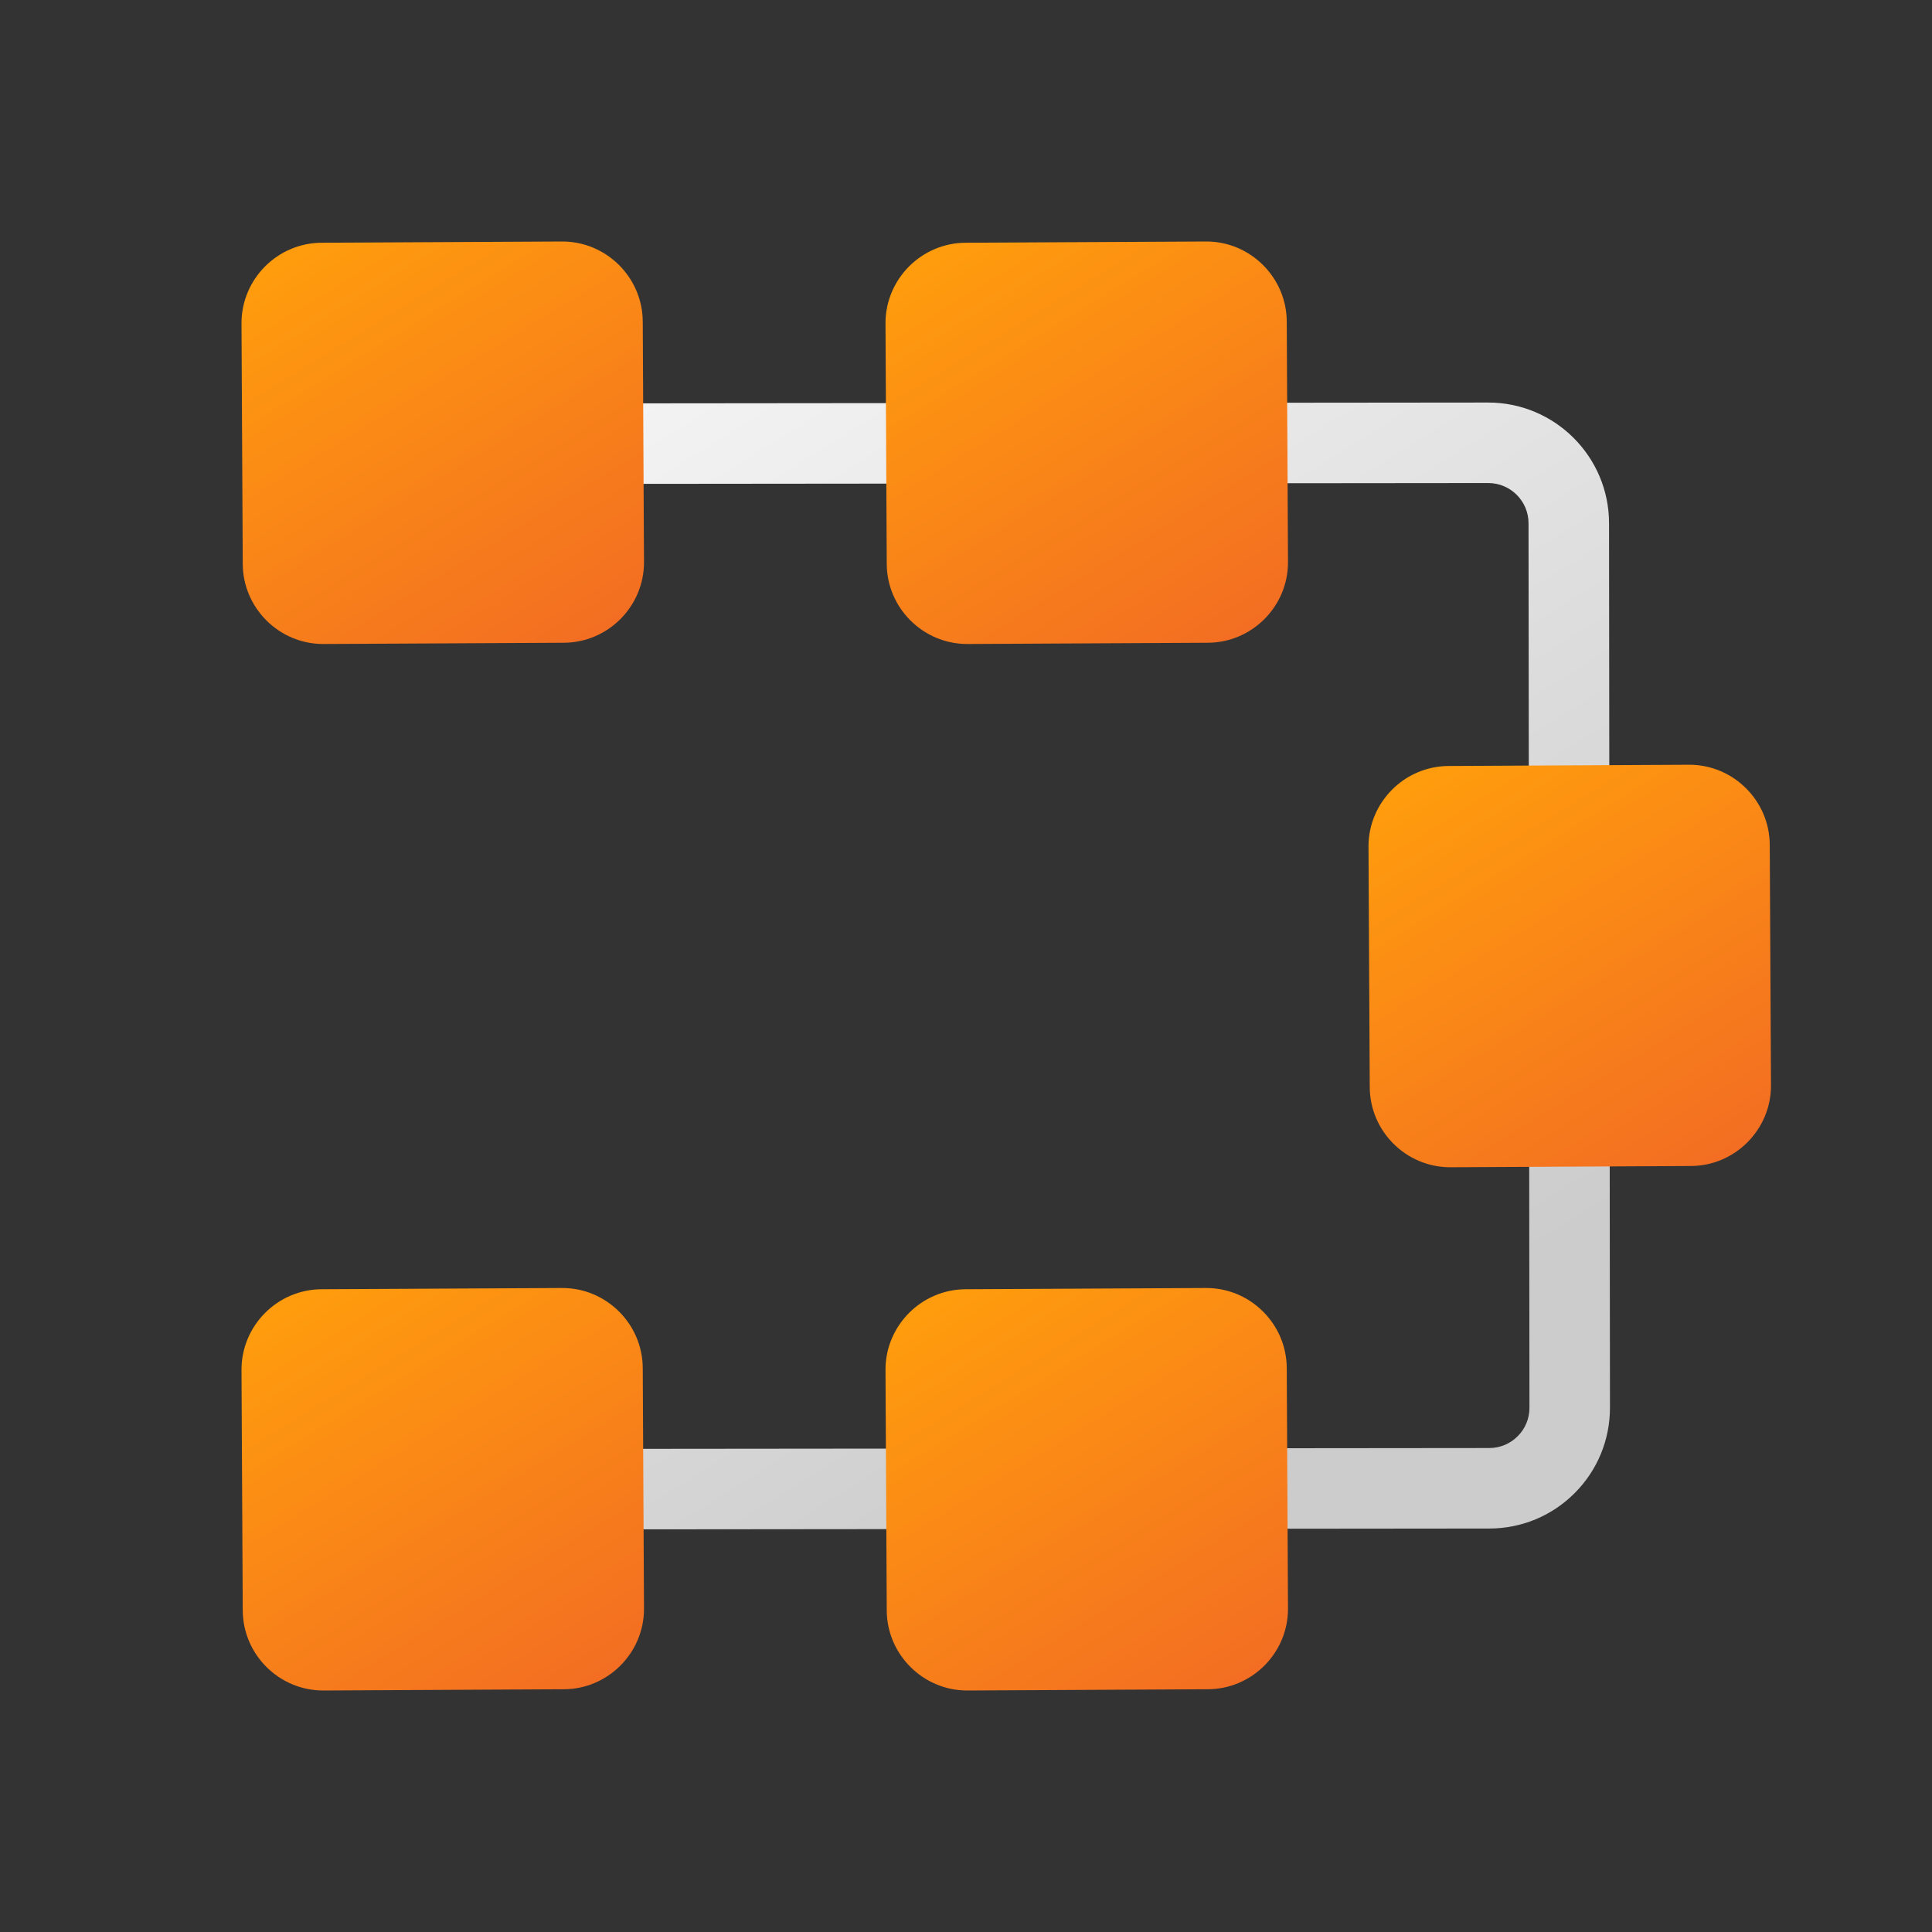 <?xml version="1.0" encoding="UTF-8"?><svg id="uuid-ef0d1ad8-8d81-4ad6-9eec-0dd47094ab89" xmlns="http://www.w3.org/2000/svg" width="48" height="48" xmlns:xlink="http://www.w3.org/1999/xlink" viewBox="0 0 48 48"><rect x="0" y="0" width="48" height="48" fill="#333333" stroke="none"/><defs><style>.uuid-1da27c0c-849a-4f67-aaea-6e4ef3a7be3e{fill:url(#uuid-9316b41b-951c-4a92-9d3e-246ff8f5320c);}.uuid-1da27c0c-849a-4f67-aaea-6e4ef3a7be3e,.uuid-de347c54-d0c3-4cfc-bf72-b3db4e5b9481,.uuid-5adb46f4-1c47-4f92-9fad-e6480ee9d434,.uuid-c6c377fa-5c13-4d67-8bfa-aa64f240f54c,.uuid-d21c95f5-2dee-48e3-9edc-3b316b7ae602,.uuid-6abd3d15-41cc-4cf2-a084-bfadb61eb532{stroke-width:0px;}.uuid-de347c54-d0c3-4cfc-bf72-b3db4e5b9481{fill:url(#uuid-cf19f254-29aa-4564-b557-9c364ed76f2e);}.uuid-5adb46f4-1c47-4f92-9fad-e6480ee9d434{fill:url(#uuid-83e61723-d4a3-4f76-aaf4-187ebe807980);}.uuid-c6c377fa-5c13-4d67-8bfa-aa64f240f54c{fill:url(#uuid-5f5b2592-9551-4290-98b6-bca687f31ce8);}.uuid-d21c95f5-2dee-48e3-9edc-3b316b7ae602{fill:url(#uuid-ce433b7d-b98d-4040-b938-1519ef7b5f38);}.uuid-6abd3d15-41cc-4cf2-a084-bfadb61eb532{fill:url(#uuid-dd8ca6a7-f122-4ee5-a567-9e1a70d60e03);}</style><linearGradient id="uuid-83e61723-d4a3-4f76-aaf4-187ebe807980" x1="11.258" y1="2.722" x2="31.652" y2="35.359" gradientUnits="userSpaceOnUse"><stop offset="0" stop-color="#fff"/><stop offset=".242" stop-color="#f2f2f2"/><stop offset="1" stop-color="#ccc"/></linearGradient><linearGradient id="uuid-9316b41b-951c-4a92-9d3e-246ff8f5320c" x1="7.933" y1="487.99" x2="14.139" y2="477.893" gradientTransform="translate(0 494) scale(1 -1)" gradientUnits="userSpaceOnUse"><stop offset="0" stop-color="#ff9c0d"/><stop offset="1" stop-color="#f36e22"/></linearGradient><linearGradient id="uuid-ce433b7d-b98d-4040-b938-1519ef7b5f38" x1="23.933" y1="487.99" x2="30.139" y2="477.893" xlink:href="#uuid-9316b41b-951c-4a92-9d3e-246ff8f5320c"/><linearGradient id="uuid-dd8ca6a7-f122-4ee5-a567-9e1a70d60e03" x1="35.933" y1="474.99" x2="42.139" y2="464.893" xlink:href="#uuid-9316b41b-951c-4a92-9d3e-246ff8f5320c"/><linearGradient id="uuid-5f5b2592-9551-4290-98b6-bca687f31ce8" x1="23.933" y1="461.99" x2="30.139" y2="451.893" xlink:href="#uuid-9316b41b-951c-4a92-9d3e-246ff8f5320c"/><linearGradient id="uuid-cf19f254-29aa-4564-b557-9c364ed76f2e" x1="7.933" y1="461.99" x2="14.139" y2="451.893" xlink:href="#uuid-9316b41b-951c-4a92-9d3e-246ff8f5320c"/></defs><path class="uuid-5adb46f4-1c47-4f92-9fad-e6480ee9d434" d="M11.026,38.001c-.552,0-1-.447-1-.999,0-.553.447-1,.999-1.001l25.975-.025c.267,0,.518-.104.707-.294.189-.188.292-.44.292-.707l-.023-21.975c0-.551-.449-.999-1-.999h-.001l-25.975.025h-.001c-.552,0-1-.447-1-.999,0-.553.447-1,.999-1.001l25.975-.025h.003c1.653,0,2.999,1.344,3,2.997l.023,21.975c0,.802-.311,1.555-.876,2.122-.566.567-1.319.88-2.121.881l-25.976.025h0Z"/><path class="uuid-1da27c0c-849a-4f67-aaea-6e4ef3a7be3e" d="M14.004,15.969l-5.973.031c-1.099.001-1.999-.897-2-1.996l-.031-5.973c-.001-1.099.897-1.999,1.996-2l5.973-.031c1.099-.001,1.999.897,2,1.996l.031,5.973c.001,1.099-.897,1.999-1.996,2Z"/><path class="uuid-d21c95f5-2dee-48e3-9edc-3b316b7ae602" d="M30.004,15.969l-5.973.031c-1.099.001-1.999-.897-2-1.996l-.031-5.973c-.001-1.099.897-1.999,1.996-2l5.973-.031c1.099-.001,1.999.897,2,1.996l.031,5.973c.001,1.099-.897,1.999-1.996,2Z"/><path class="uuid-6abd3d15-41cc-4cf2-a084-bfadb61eb532" d="M42.004,28.969l-5.973.031c-1.099.001-1.999-.897-2-1.996l-.031-5.973c-.001-1.099.897-1.999,1.996-2l5.973-.031c1.099-.001,1.999.897,2,1.996l.031,5.973c.001,1.099-.897,1.999-1.996,2Z"/><path class="uuid-c6c377fa-5c13-4d67-8bfa-aa64f240f54c" d="M30.004,41.969l-5.973.031c-1.099.001-1.999-.897-2-1.996l-.031-5.973c-.001-1.099.897-1.999,1.996-2l5.973-.031c1.099-.001,1.999.897,2,1.996l.031,5.973c.001,1.099-.897,1.999-1.996,2Z"/><path class="uuid-de347c54-d0c3-4cfc-bf72-b3db4e5b9481" d="M14.004,41.969l-5.973.031c-1.099.001-1.999-.897-2-1.996l-.031-5.973c-.001-1.099.897-1.999,1.996-2l5.973-.031c1.099-.001,1.999.897,2,1.996l.031,5.973c.001,1.099-.897,1.999-1.996,2Z"/></svg>